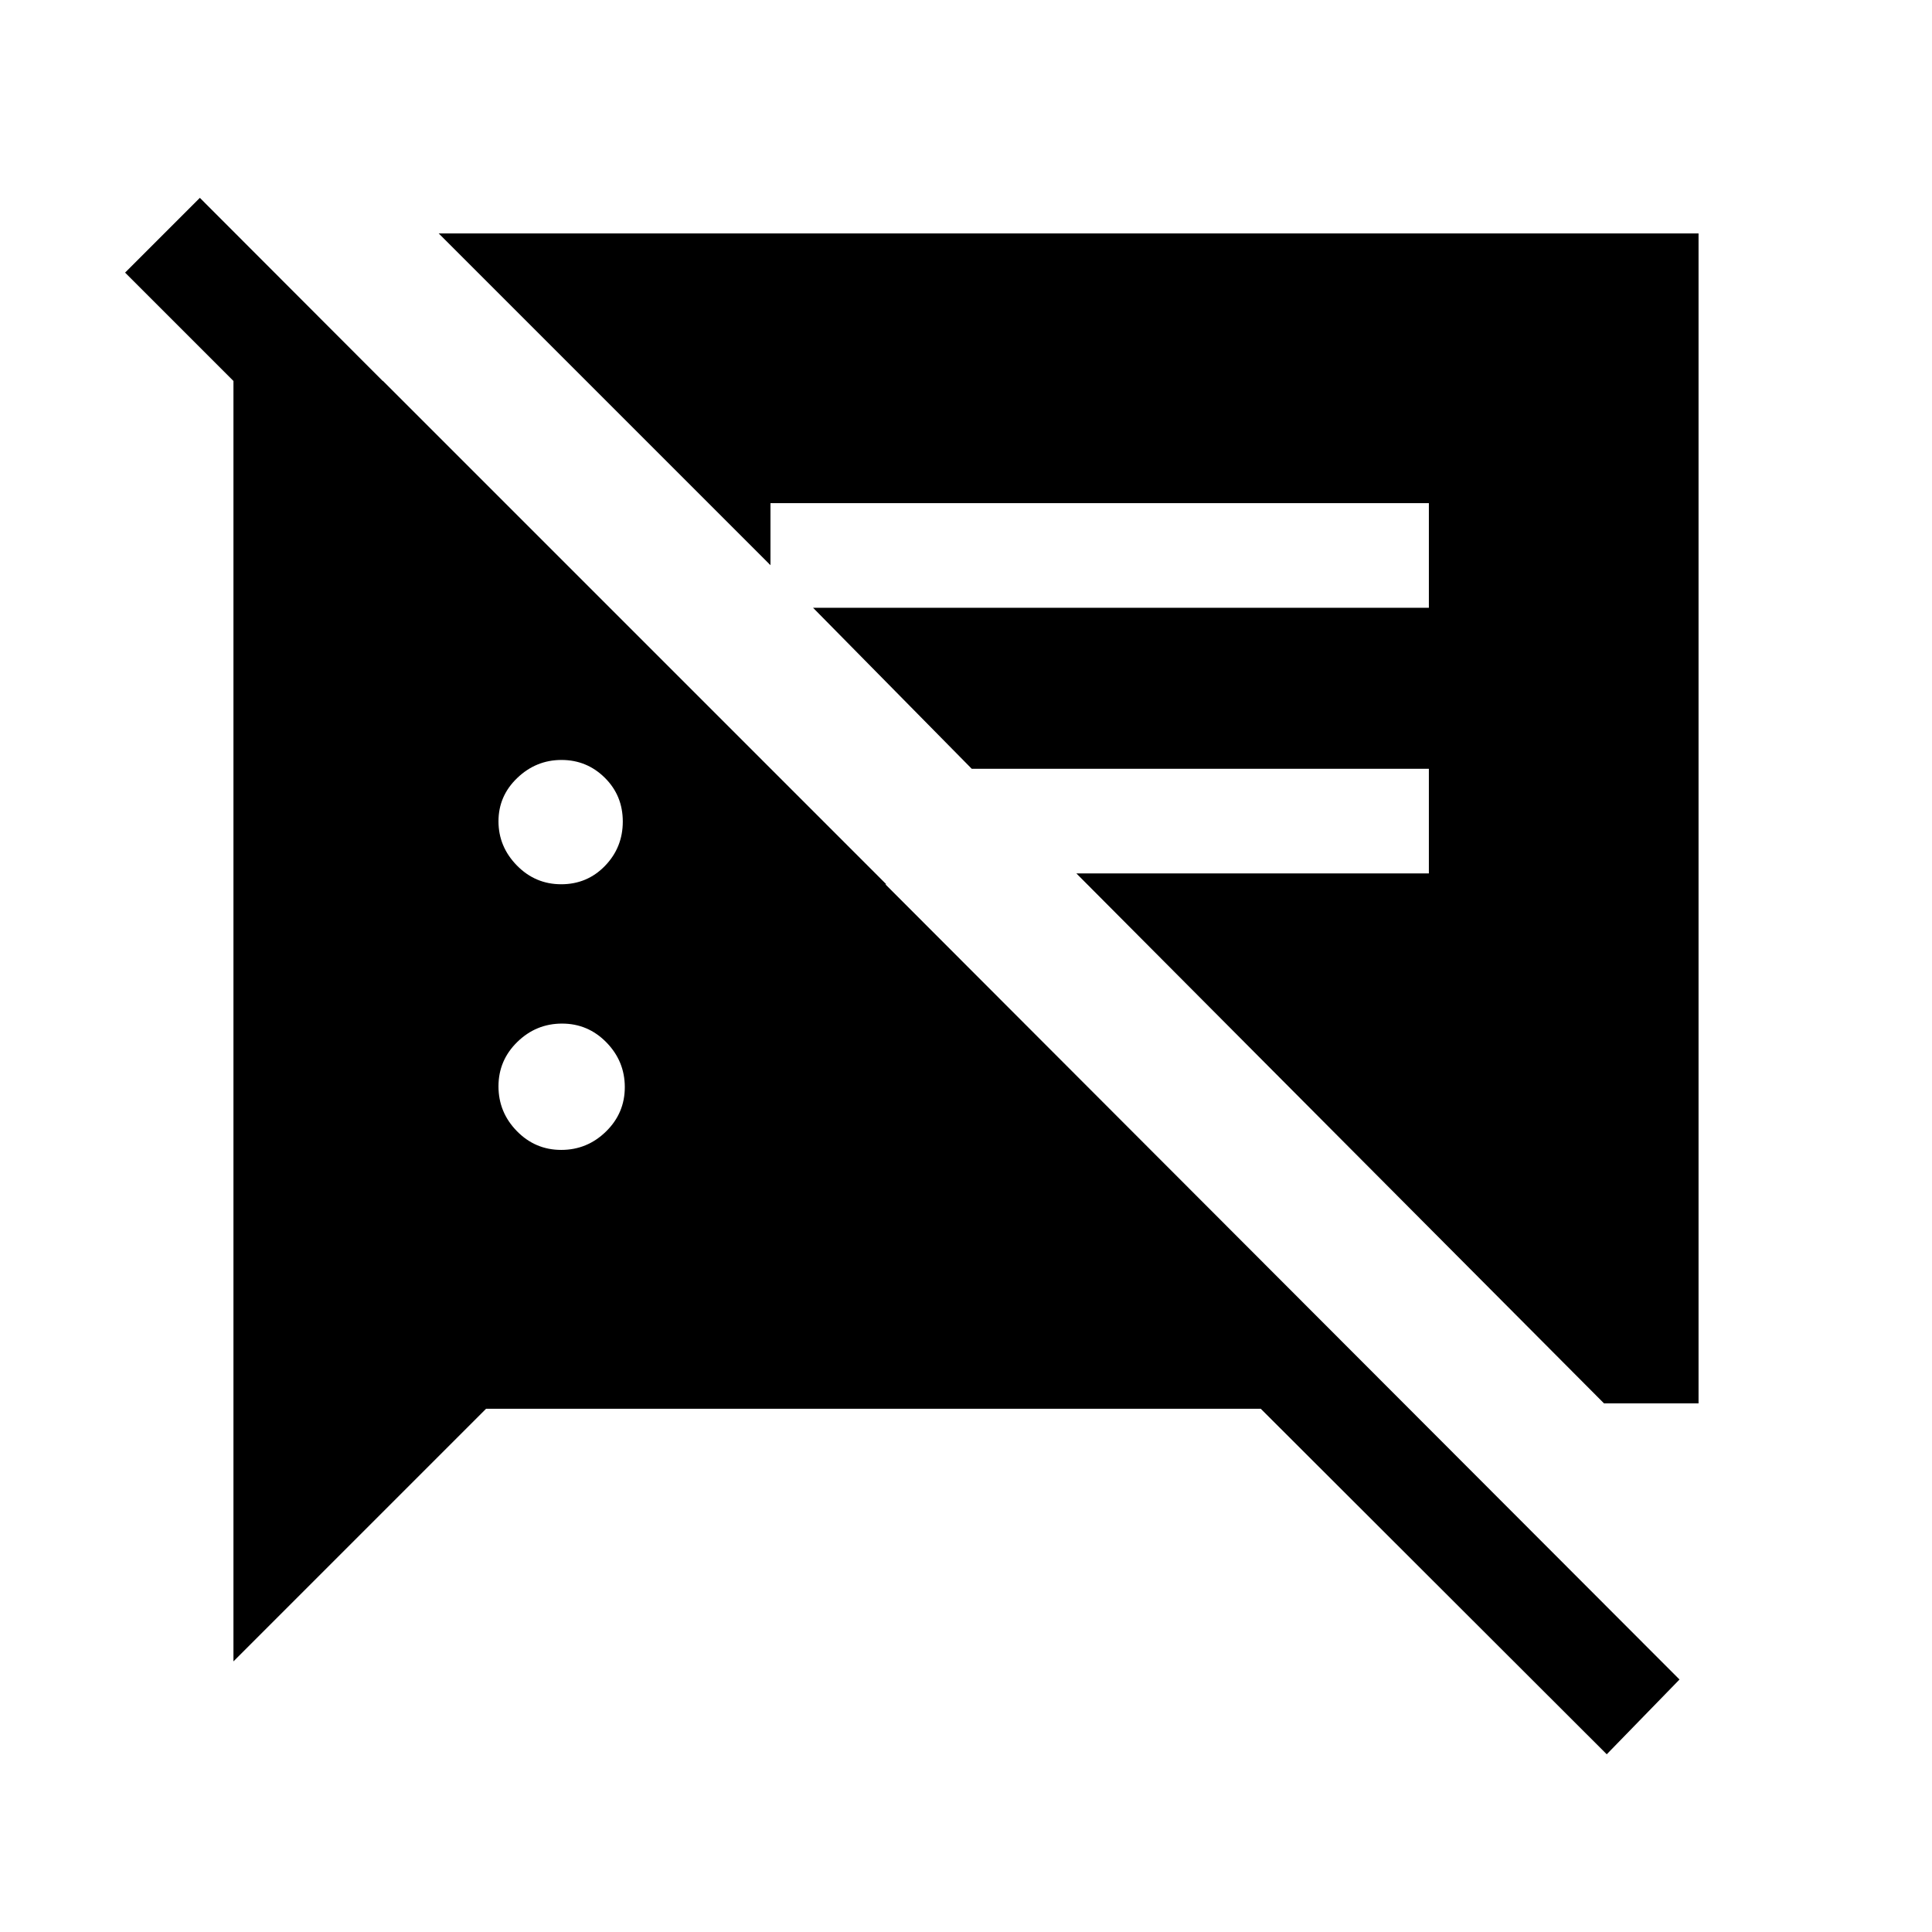 <svg xmlns="http://www.w3.org/2000/svg" height="20" viewBox="0 -960 960 960" width="20"><path d="M798.384-88.31 626.462-260.001H241.539L116.001-134.464v-636.229h74.306l250.077 250.077h-74.305L62.154-824.54l37.153-37.153 735.23 736.23-36.153 37.153Zm-1.385-174.384L534.845-526.001h175.154v-51.998H482.847l-78.848-80.002h306v-51.998H382.846v30.845L218.001-843.999h625.998v581.305h-47ZM278.867-388.616q12.902 0 22.248-9.135 9.346-9.136 9.346-22.038 0-12.903-9.135-22.249-9.136-9.346-22.038-9.346-12.903 0-22.249 9.135-9.346 9.136-9.346 22.038 0 12.903 9.135 22.249 9.136 9.346 22.039 9.346Zm0-132q12.902 0 21.748-9.135 8.846-9.136 8.846-22.038 0-12.903-8.933-21.749-8.934-8.846-21.539-8.846-12.604 0-21.95 8.933-9.346 8.934-9.346 21.539 0 12.604 9.135 21.95 9.136 9.346 22.039 9.346Z"/></svg>